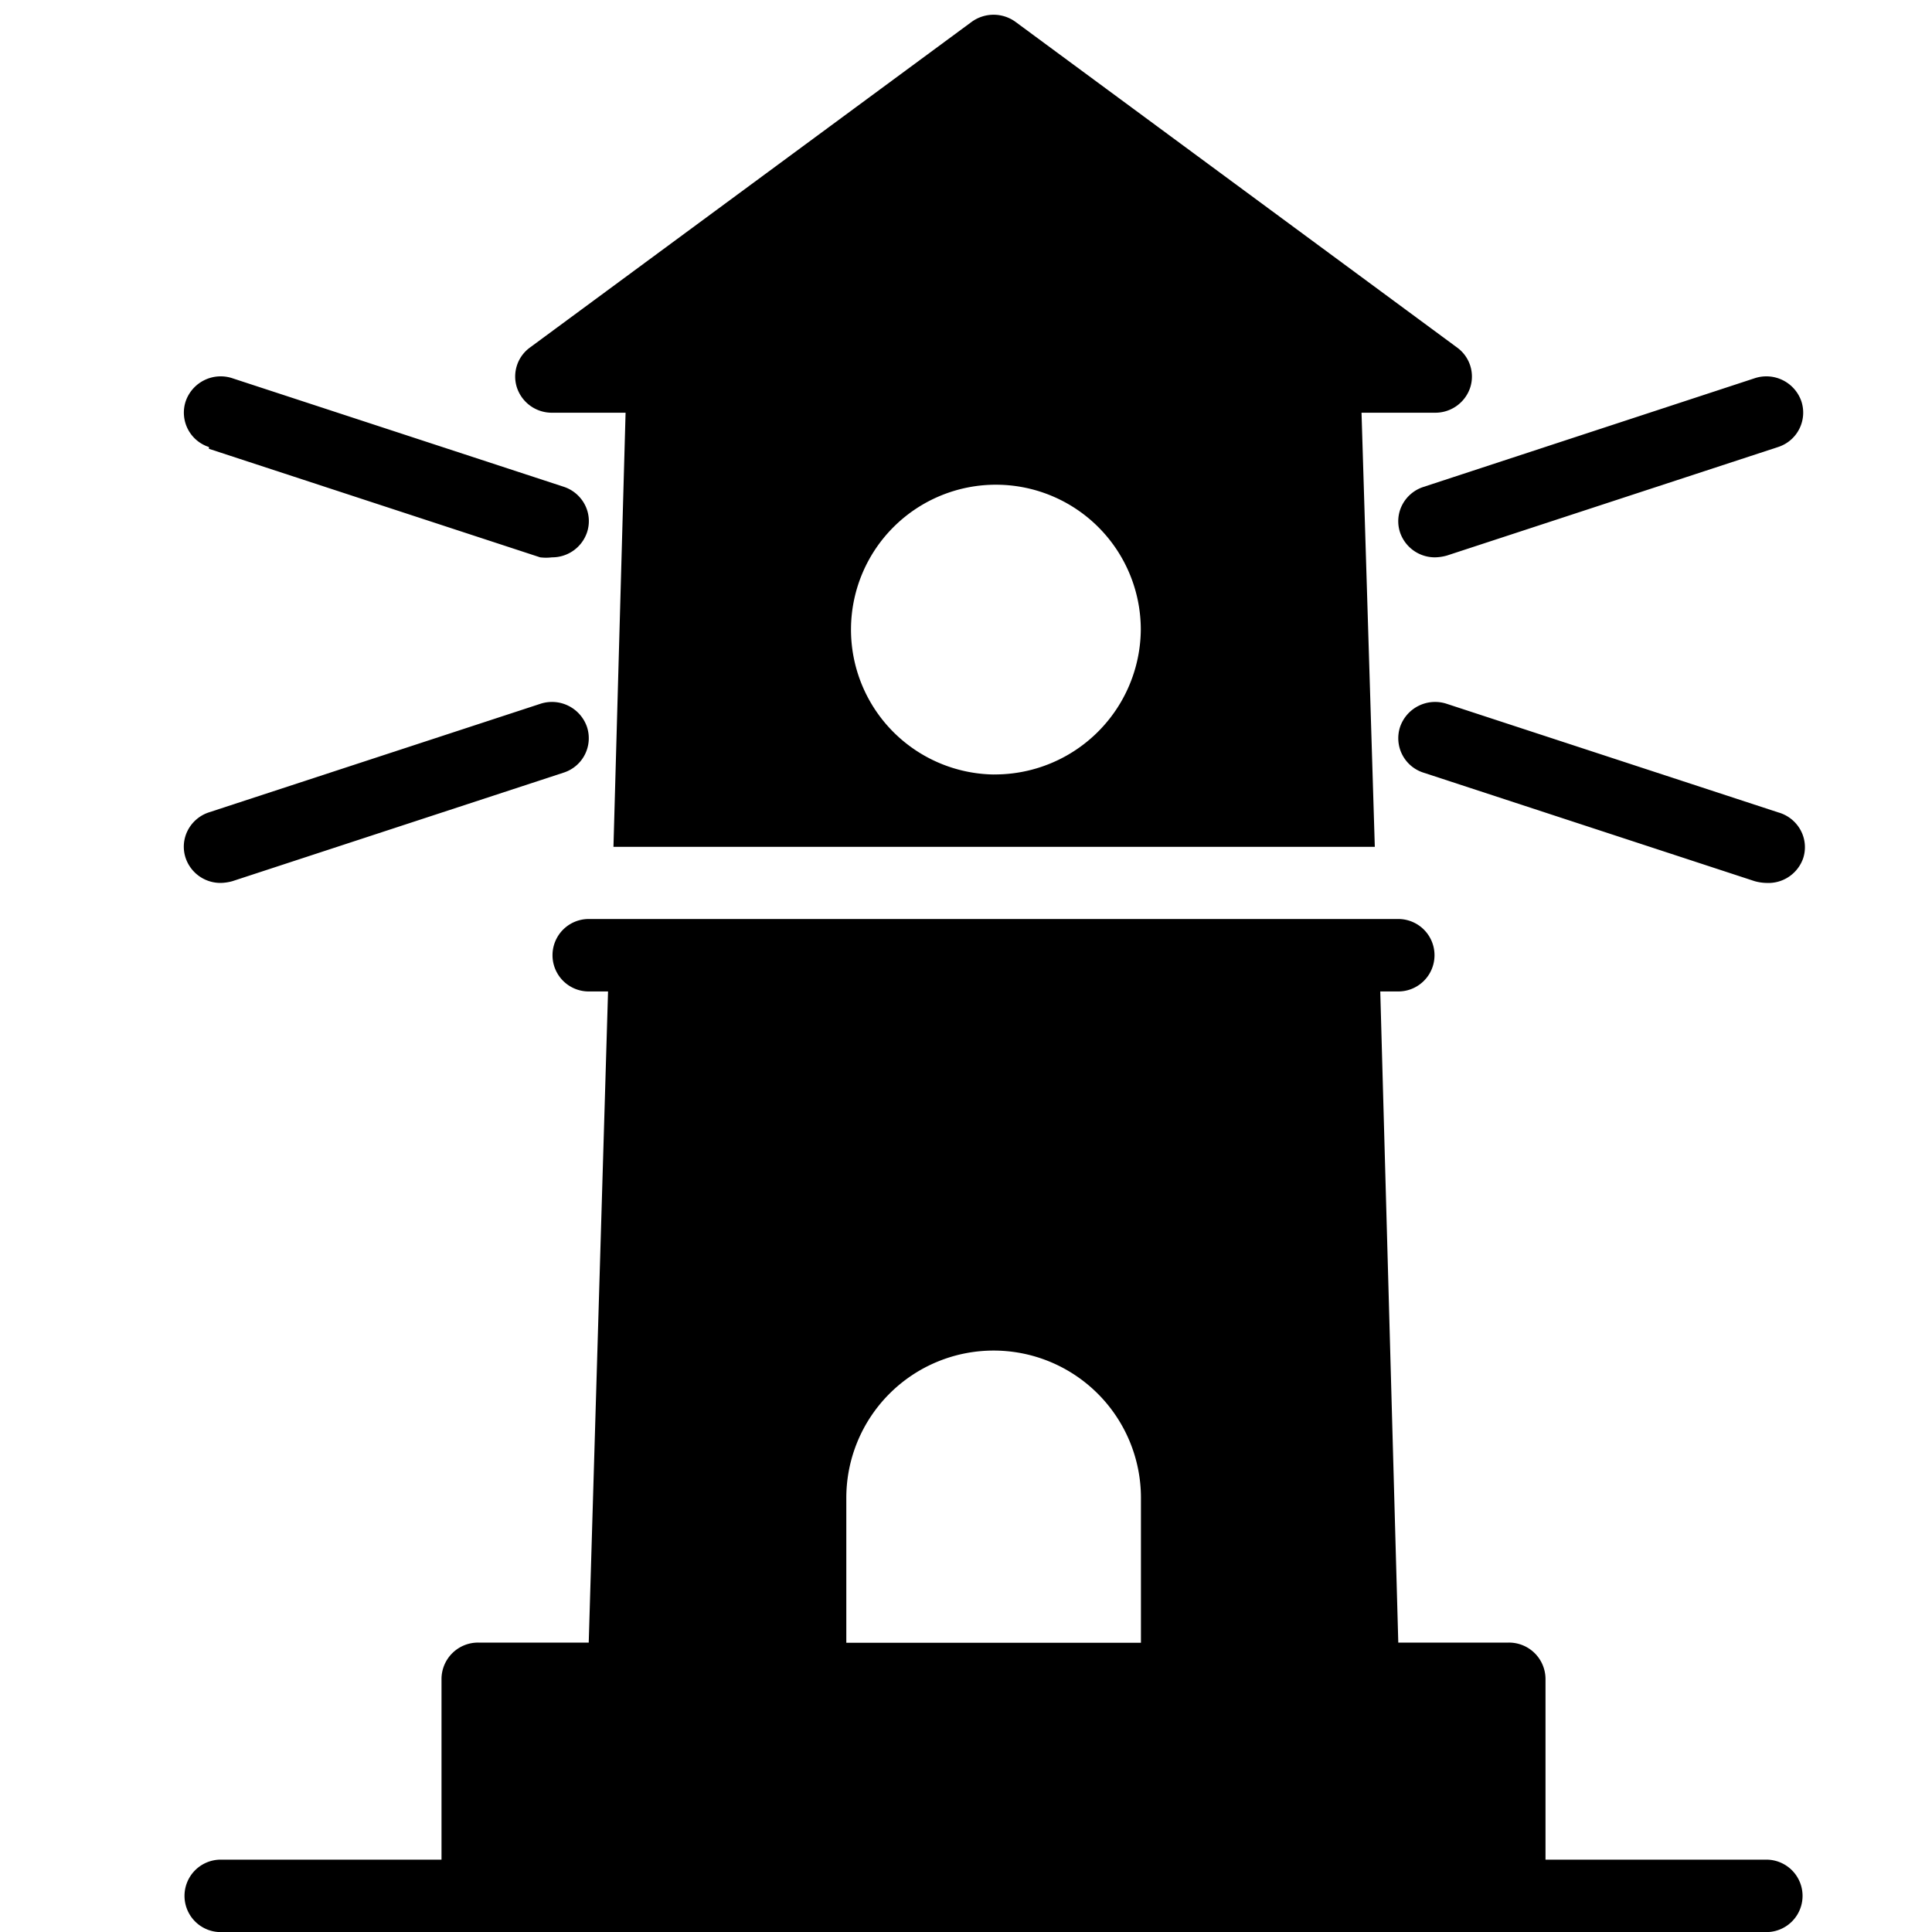 <svg xmlns="http://www.w3.org/2000/svg" xmlns:xlink="http://www.w3.org/1999/xlink" width="40" height="40" viewBox="0 0 40 40">
  <defs>
    <clipPath id="clip-path">
      <rect id="Rectangle_261" data-name="Rectangle 261" width="40" height="40" transform="translate(-0.327)" fill="#fff"/>
    </clipPath>
  </defs>
  <g id="Lighthouse" transform="translate(0.327)" clip-path="url(#clip-path)">
    <g id="light_house" data-name="light house" transform="translate(3.479 0.305)">
      <path id="Path_1022" data-name="Path 1022" d="M36.912,31.511H32.341V27.766a.756.756,0,0,0-.762-.749H29.293L28.92,13.536h.373a.749.749,0,1,0,0-1.5H12.532a.749.749,0,1,0,0,1.5h.4l-.4,13.481H10.246a.756.756,0,0,0-.762.749v3.745H4.913a.749.749,0,1,0,0,1.5h32a.749.749,0,1,0,0-1.5Zm-19.047-7.49a3.048,3.048,0,0,1,6.1,0v3h-6.1Z" transform="translate(-4.149 6.686)"/>
      <path id="Path_1023" data-name="Path 1023" d="M8.649,9.9h1.524l-.251,8.988H25.685L25.41,9.9h1.524a.761.761,0,0,0,.723-.512.742.742,0,0,0-.266-.836L18.249,1.81a.772.772,0,0,0-.914,0L8.192,8.551a.742.742,0,0,0-.266.836A.761.761,0,0,0,8.649,9.9Zm9.143,7.49a3,3,0,1,1,3.048-3A3.022,3.022,0,0,1,17.791,17.389Z" transform="translate(-1.027 -1.66)"/>
      <path id="Path_1024" data-name="Path 1024" d="M17.888,9.048a.761.761,0,0,0,.724.509.968.968,0,0,0,.244-.037l6.857-2.247a.748.748,0,0,0,.48-.951.767.767,0,0,0-.968-.472L18.368,8.1a.758.758,0,0,0-.441.378A.737.737,0,0,0,17.888,9.048Z" transform="translate(7.295 1.677)"/>
      <path id="Path_1025" data-name="Path 1025" d="M25.713,11.832,18.856,9.586a.767.767,0,0,0-.968.472.748.748,0,0,0,.48.951l6.857,2.247a.968.968,0,0,0,.244.037.762.762,0,0,0,.762-.509.738.738,0,0,0-.053-.584A.76.76,0,0,0,25.713,11.832Z" transform="translate(7.295 4.682)"/>
      <path id="Path_1026" data-name="Path 1026" d="M4.67,7.31l6.857,2.247a.969.969,0,0,0,.244,0,.761.761,0,0,0,.724-.509.737.737,0,0,0-.039-.574.758.758,0,0,0-.441-.378L5.158,5.85a.767.767,0,0,0-.968.472.748.748,0,0,0,.48.951Z" transform="translate(-4.15 1.677)"/>
      <path id="Path_1027" data-name="Path 1027" d="M4.914,13.293a.968.968,0,0,0,.244-.037l6.857-2.247a.748.748,0,0,0,.48-.951.767.767,0,0,0-.968-.472L4.67,11.832a.758.758,0,0,0-.441.378.737.737,0,0,0-.039.574.761.761,0,0,0,.724.509Z" transform="translate(-4.15 4.682)"/>
    </g>
  </g>
</svg>
